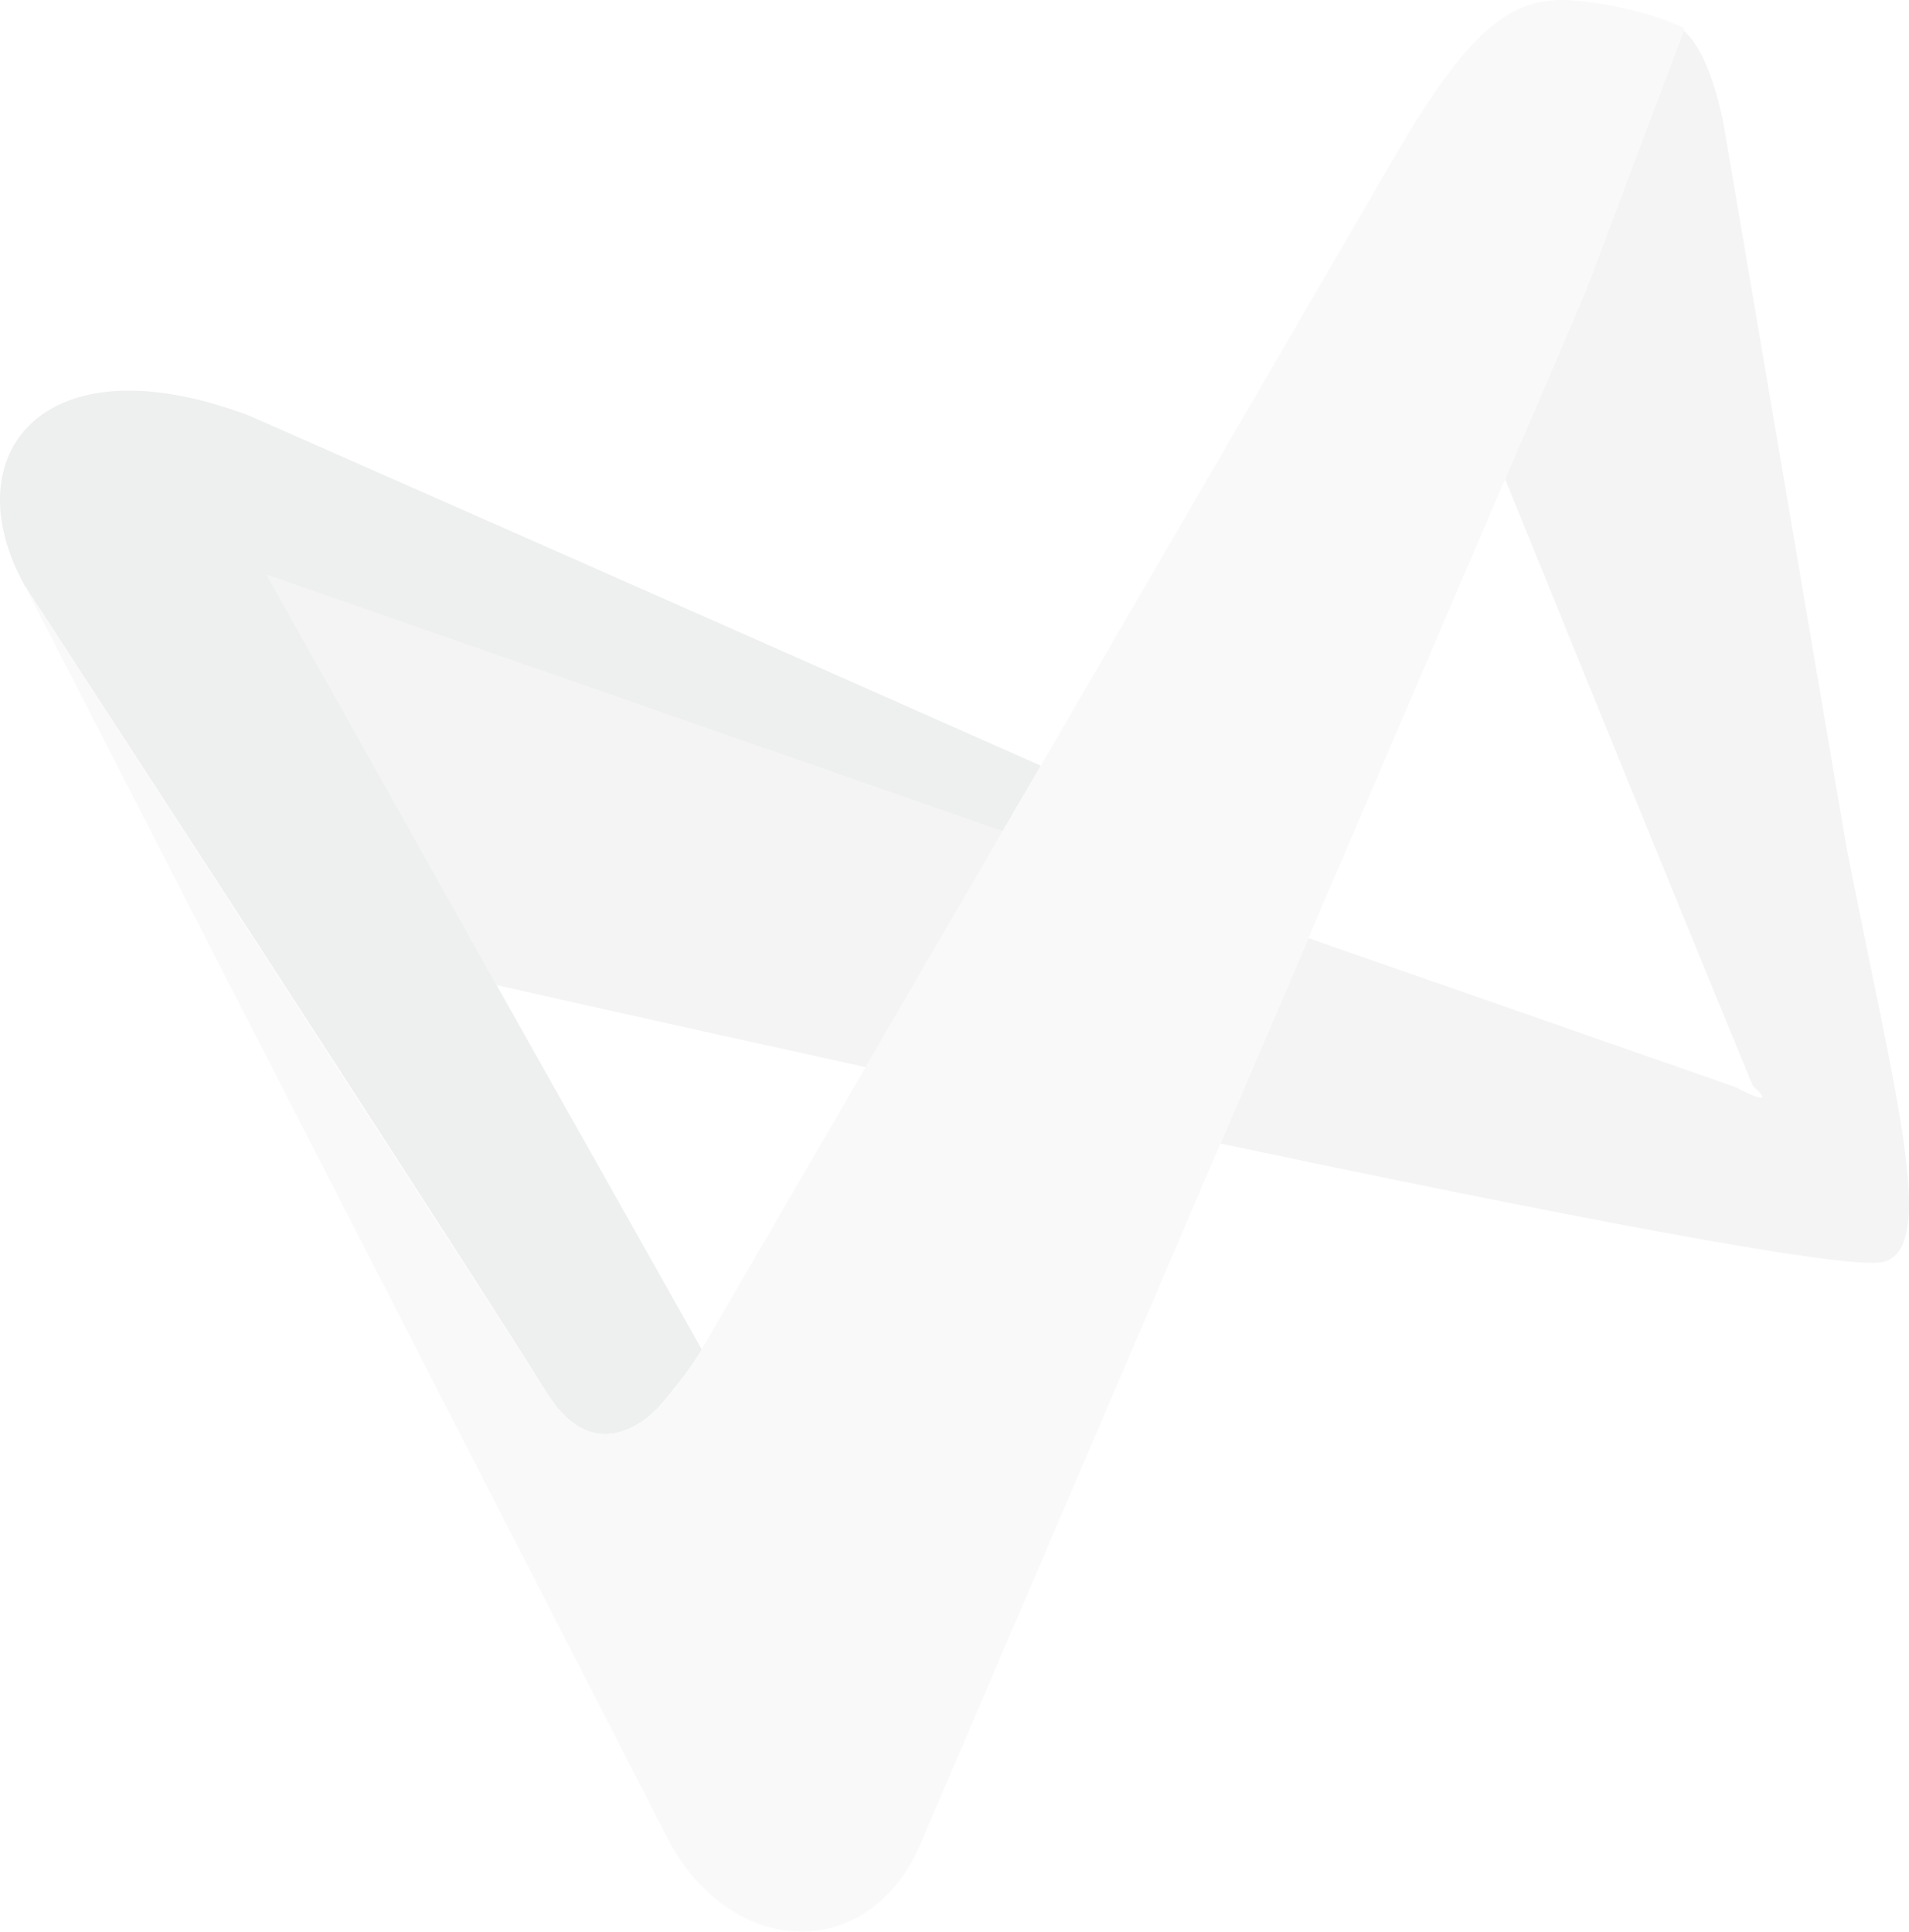<?xml version="1.0" encoding="UTF-8"?><svg id="Layer_2" xmlns="http://www.w3.org/2000/svg" viewBox="0 0 382.61 387.13"><defs><style>.cls-1{opacity:.5;}.cls-2{fill:#e7e7e7;}.cls-3{fill:#bbbdbf;}.cls-4{fill:#d1d2d3;}</style></defs><g id="Layer_1-2"><g class="cls-1"><g class="cls-1"><path class="cls-4" d="M370.03,169.53l-24.56-144.5c-1.91-9.68-4.73-16-8.02-18.9l-19.75,52.47-16.04,37.42c4.23,10.36,11.33,27.87,11.82,29.05v.04c13.66,33.57,32.62,79.95,37.84,92.51,5.81,5.25-3.57,.22-3.57,.22l-60.27-21.03-19.25-6.69-5.97-2.11-1.2,2.79-16.45,38.38c63.41,13.38,125.24,25.52,132.75,23.74,11.24-2.67,2.36-33.71-7.33-83.39"/><path class="cls-4" d="M99.53,197.42h0c.06,.03,31.88,7.22,73.98,16.45l24.81-42.69,2.64-4.57L53.43,115.15l46.1,82.28Z"/><path class="cls-3" d="M4.99,117.41s90.27,138.5,104.75,161.95c10.55,16.58,22.49,2.38,22.49,2.38,0,0,5.64-6.55,7.94-10.49l.35-.63,.11-.2c-12.22-21.75-29.92-53.03-41.11-73.01h0S53.44,115.17,53.44,115.17l147.51,51.43,7.65-13.14C130.15,118.64,49.98,83.32,49.98,83.32,8.24,67.59-9.52,91.5,4.99,117.41"/><path class="cls-2" d="M317.52,.29c-12.81-1.53-21.32,2.07-38.7,32.31l-70.22,120.86-7.65,13.14-2.64,4.57-24.81,42.68-32.86,56.57-.11,.2-.35,.63c-2.29,3.94-7.94,10.49-7.94,10.49,0,0-11.94,14.2-22.49-2.38C94.94,256.09,4.99,117.41,4.99,117.41l129.33,252.04c13.36,23.86,41.3,23.83,50.93-1.71l59.36-138.57,16.43-38.37,1.21-2.8,3.82-8.95,35.58-83.04,16.04-37.42,19.75-52.47,.18-.46s-7.25-3.84-20.1-5.37"/></g></g></g></svg>